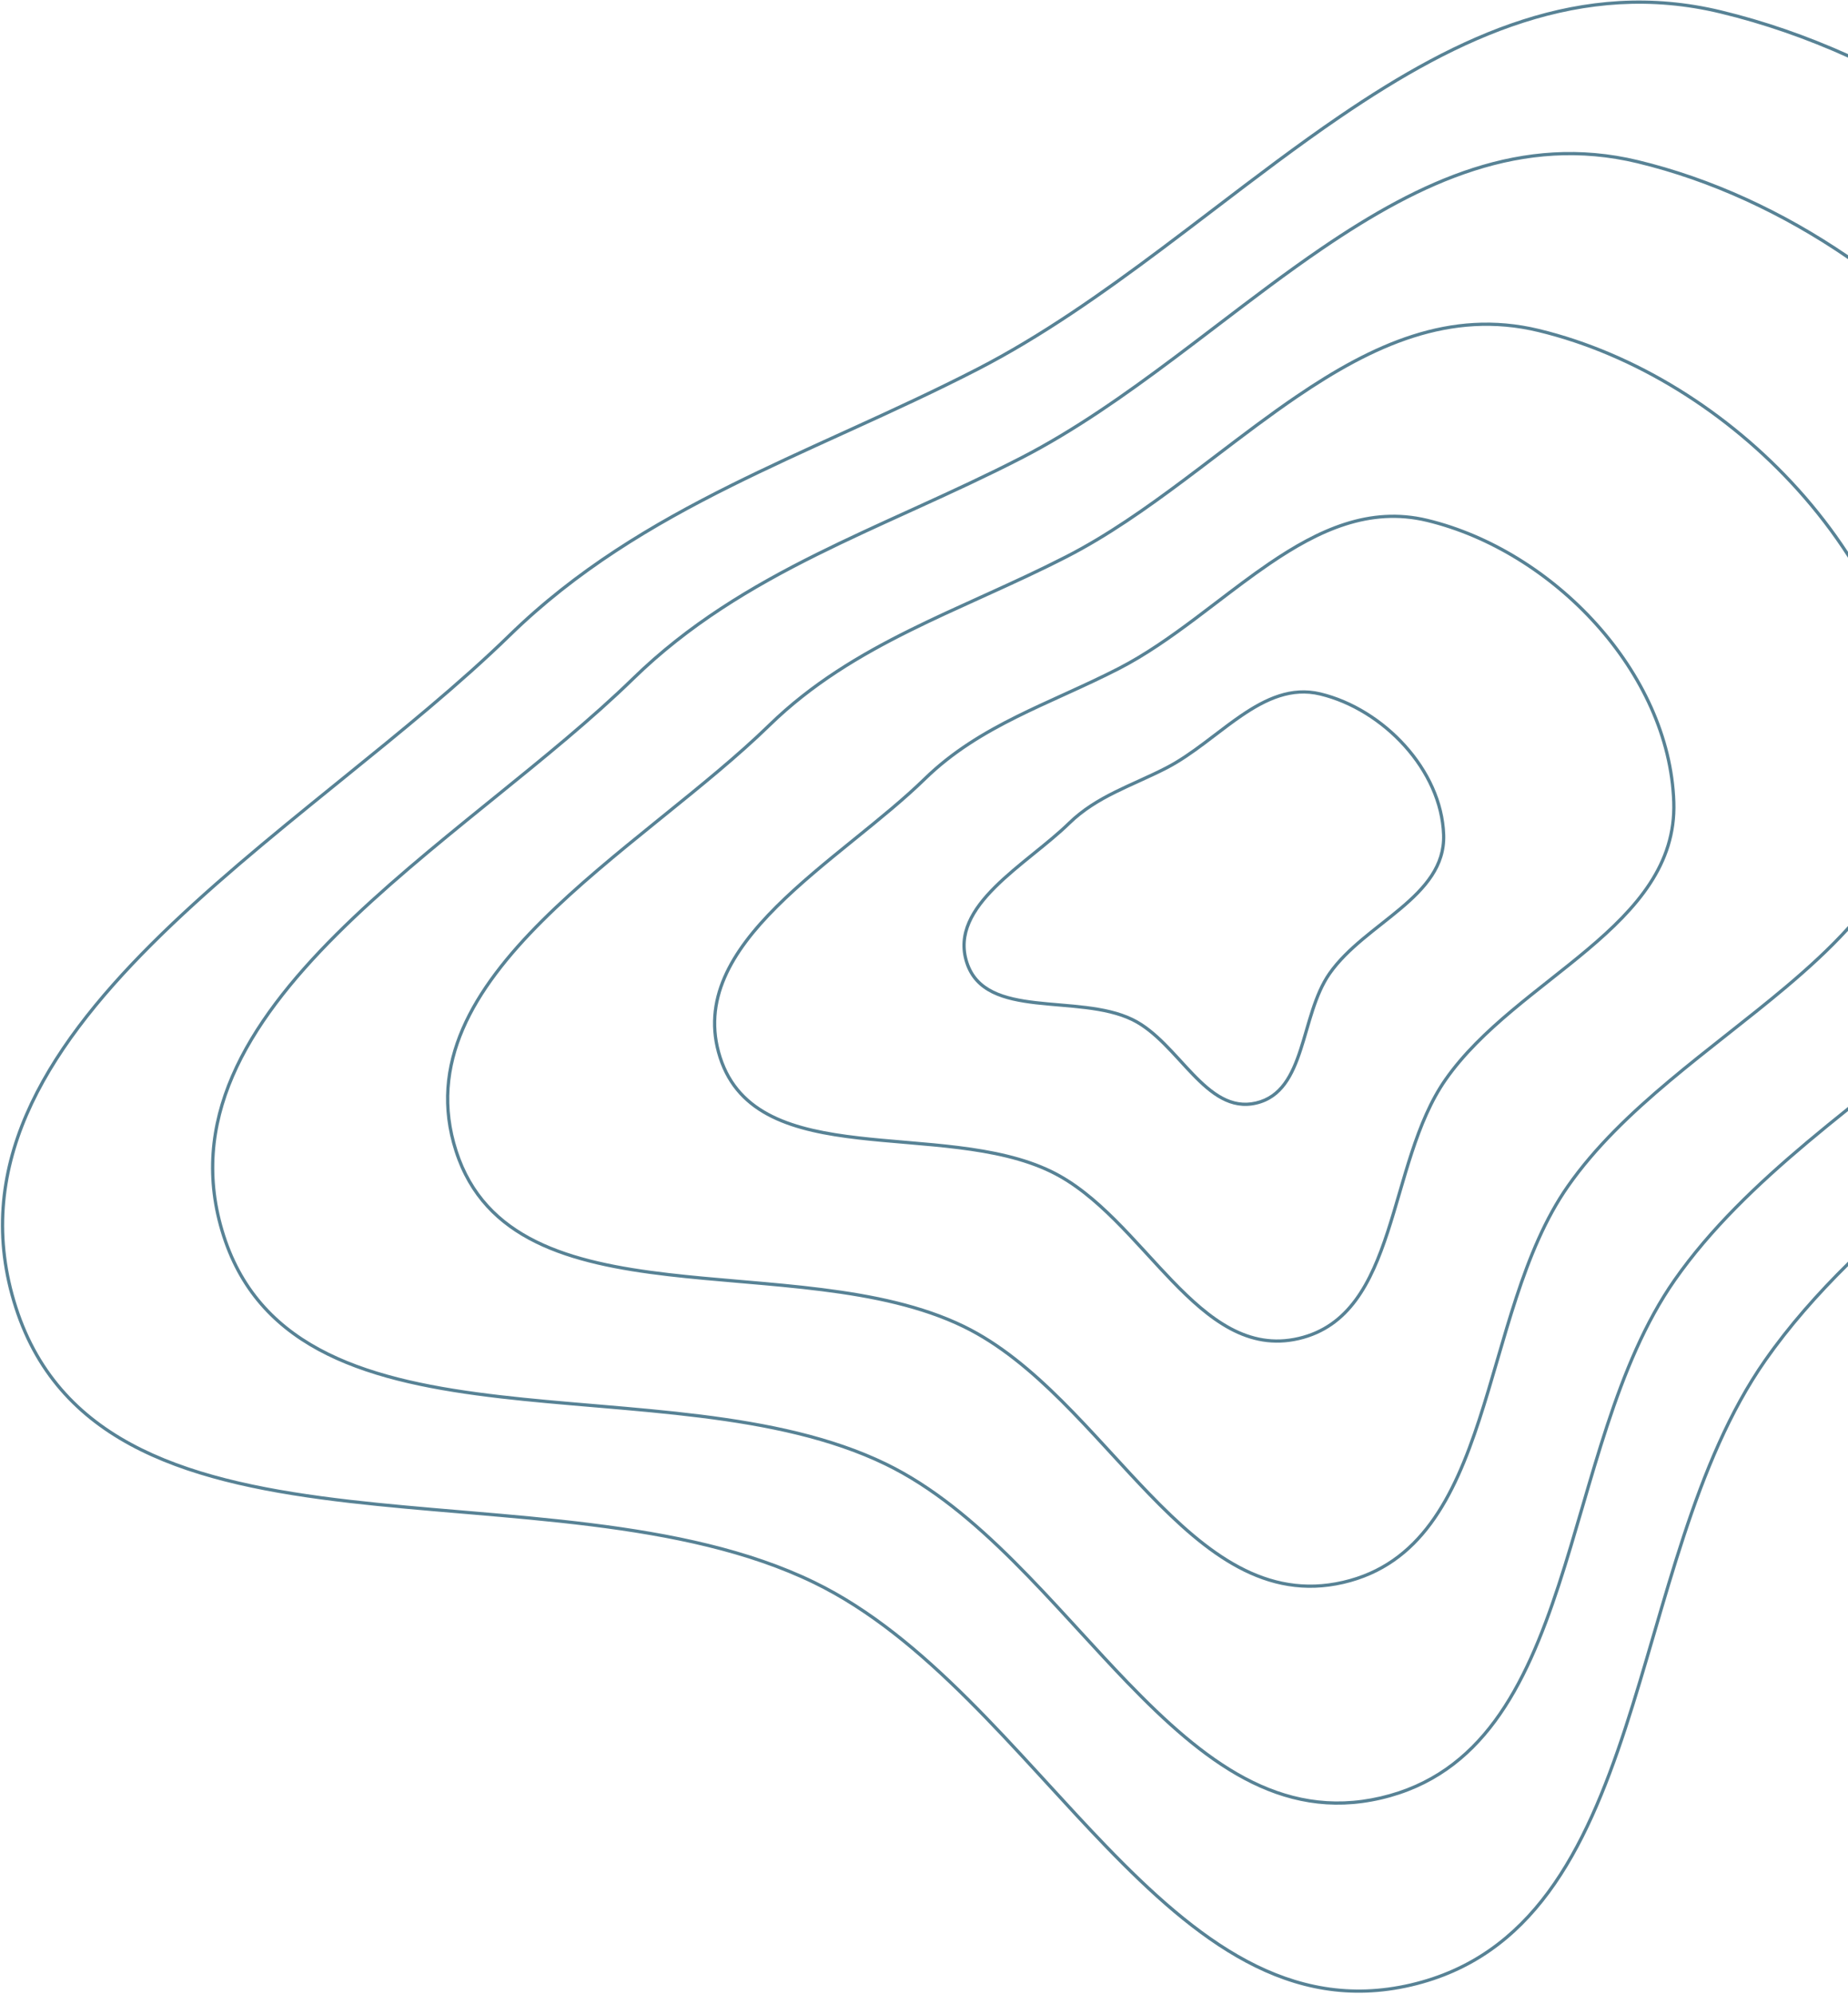 <svg width="1141" height="1231" viewBox="0 0 1141 1231" fill="none" xmlns="http://www.w3.org/2000/svg">
<path fill-rule="evenodd" clip-rule="evenodd" d="M1141 33.364C1115.46 21.89 1089.19 12.779 1062.62 6.38C976.455 -14.374 900.673 20.776 826.981 71.002C800.744 88.884 774.729 108.709 748.591 128.627L748.59 128.629C738.025 136.68 727.44 144.746 716.812 152.706C679.866 180.376 642.371 206.781 603.249 226.916C577.655 240.089 551.953 251.919 526.492 263.519C524.066 264.624 521.642 265.727 519.221 266.829L519.217 266.831C496.234 277.292 473.474 287.651 451.224 298.719C402.028 323.193 355.268 351.165 313.909 391.496C283.414 421.235 246.971 450.744 209.871 480.786L209.87 480.787L209.248 481.291C207.762 482.494 206.274 483.699 204.786 484.904C165.958 516.356 126.682 548.423 93.101 581.916C25.972 648.87 -18.691 721.822 8.805 807.314C22.726 850.599 50.497 877.971 86.807 895.891C123.074 913.789 167.865 922.262 215.884 927.816C238.128 930.389 261.089 932.338 284.234 934.302L289.774 934.772C314.8 936.901 339.995 939.108 364.725 942.199C414.195 948.384 461.727 958.101 502.204 977.759C536.69 994.508 567.573 1020.54 596.867 1049.7C611.512 1064.27 625.748 1079.61 639.835 1094.95C641.952 1097.26 644.065 1099.56 646.176 1101.86C658.109 1114.88 669.962 1127.8 681.88 1140.15C737.931 1198.23 795.785 1243.95 871.355 1226.31C946.731 1208.72 979.55 1143.28 1004.53 1066.99C1010.65 1048.29 1016.31 1028.9 1022.01 1009.39L1022.02 1009.38L1022.37 1008.18C1028.19 988.246 1034.06 968.187 1040.53 948.547C1053.46 909.261 1068.75 871.723 1090.67 840.374C1105.25 819.533 1122.35 800.117 1141 781.643V778.833C1121.74 797.787 1104.06 817.745 1089.04 839.228C1066.94 870.816 1051.58 908.574 1038.63 947.921C1032.15 967.598 1026.27 987.69 1020.45 1007.62L1020.1 1008.81L1020.1 1008.81C1014.4 1028.34 1008.74 1047.69 1002.63 1066.37C977.653 1142.65 945.123 1207.04 870.9 1224.37C796.51 1241.73 739.388 1196.85 683.319 1138.76C671.424 1126.44 659.594 1113.54 647.665 1100.53L647.658 1100.52C646.435 1099.19 645.21 1097.85 643.985 1096.51C643.093 1095.54 642.201 1094.57 641.308 1093.6C627.22 1078.26 612.957 1062.89 598.278 1048.28C568.925 1019.07 537.858 992.851 503.077 975.96C462.303 956.157 414.512 946.408 364.973 940.215C340.199 937.118 314.967 934.908 289.944 932.78L285.415 932.395L284.397 932.308L284.379 932.307C261.237 930.343 238.316 928.397 216.114 925.829C168.139 920.281 123.635 911.836 87.692 894.097C51.793 876.38 24.44 849.397 10.708 806.702C-16.418 722.358 27.489 650.182 94.513 583.332C128.009 549.924 167.206 517.919 206.045 486.458C207.75 485.077 209.454 483.697 211.158 482.318C248.233 452.296 284.742 422.733 315.306 392.928C356.453 352.803 403.006 324.941 452.115 300.51C474.333 289.457 497.063 279.112 520.052 268.648C522.473 267.547 524.896 266.444 527.322 265.339C552.782 253.739 578.523 241.891 604.164 228.694C643.441 208.479 681.047 181.99 718.011 154.307C728.669 146.324 739.272 138.244 749.846 130.186L749.85 130.184C775.97 110.279 801.917 90.505 828.107 72.654C901.688 22.504 976.847 -12.223 1062.15 8.325C1088.88 14.762 1115.31 23.959 1141 35.557V33.364ZM1141 157.544C1100.87 130.161 1056.63 109.757 1011.34 98.846C939.798 81.607 876.892 110.786 815.765 152.44C794.002 167.269 772.422 183.711 750.744 200.227L750.738 200.232C741.977 206.907 733.2 213.594 724.388 220.193C693.748 243.135 662.66 265.023 630.226 281.711C609.003 292.63 587.689 302.438 566.572 312.055L563.994 313.229L560.541 314.8C541.479 323.473 522.598 332.064 504.14 341.243C463.33 361.539 424.53 384.741 390.212 418.203C364.927 442.857 334.708 467.322 303.936 492.235L303.173 492.853L299.722 495.647C267.521 521.726 234.94 548.322 207.083 576.102C151.401 631.631 114.298 692.194 137.144 763.196C148.711 799.144 171.784 821.88 201.938 836.763C232.048 851.623 269.225 858.657 309.058 863.268C327.509 865.404 346.555 867.022 365.75 868.654L370.351 869.045C391.108 870.812 412.003 872.645 432.512 875.211C473.539 880.344 512.942 888.404 546.492 904.699C575.073 918.58 600.675 940.161 624.971 964.337C637.116 976.422 648.923 989.144 660.609 1001.86C662.367 1003.78 664.123 1005.69 665.876 1007.61L665.879 1007.61C675.774 1018.4 685.605 1029.12 695.49 1039.36C741.985 1087.52 790.038 1125.52 852.817 1110.88C915.433 1096.27 942.673 1041.92 963.385 978.648C968.464 963.137 973.157 947.061 977.882 930.879L978.177 929.87C983.003 913.341 987.872 896.708 993.232 880.424C1003.95 847.851 1016.63 816.739 1034.79 790.764C1056.74 759.383 1085.6 731.9 1116.52 705.907C1124.57 699.138 1132.76 692.472 1141 685.866V683.303C1132.33 690.244 1123.71 697.252 1115.23 704.376C1084.27 730.41 1055.25 758.025 1033.15 789.618C1014.82 815.833 1002.08 847.163 991.332 879.799C985.96 896.12 981.082 912.785 976.257 929.309L975.967 930.302C971.239 946.495 966.553 962.545 961.485 978.026C940.776 1041.28 913.826 1094.59 852.362 1108.93C790.763 1123.3 743.441 1086.15 696.929 1037.97C687.066 1027.75 677.257 1017.05 667.364 1006.27L667.354 1006.26L665.022 1003.71C664.043 1002.65 663.063 1001.58 662.081 1000.51C650.395 987.79 638.561 975.039 626.381 962.919C602.027 938.685 576.24 916.923 547.366 902.9C513.519 886.461 473.856 878.368 432.76 873.226C412.207 870.655 391.276 868.82 370.521 867.052L365.93 866.661C346.726 865.03 327.709 863.414 309.288 861.281C269.499 856.675 232.609 849.67 202.823 834.969C173.08 820.29 150.425 797.942 139.048 762.583C116.572 692.73 152.918 632.943 208.495 577.519C236.267 549.822 268.768 523.29 300.981 497.201L305.224 493.766C335.971 468.873 366.255 444.355 391.609 419.635C425.715 386.38 464.308 363.286 505.031 343.034C523.454 333.872 542.301 325.296 561.367 316.622L561.373 316.619L561.801 316.425C563.666 315.576 565.533 314.726 567.401 313.875C588.518 304.258 609.871 294.433 631.141 283.489C663.731 266.721 694.929 244.75 725.587 221.793C734.429 215.172 743.224 208.471 751.995 201.789C773.658 185.284 795.173 168.892 816.891 154.093C877.907 112.515 940.19 83.759 1010.87 100.79C1056.33 111.743 1100.76 132.325 1141 159.968V157.544ZM1141 340.631C1132.01 326.896 1121.85 313.776 1110.73 301.441C1067.63 253.619 1010.09 217.521 950.179 203.042C895.249 189.766 847.004 212.09 800.191 243.92C783.523 255.254 766.993 267.824 750.395 280.447C743.689 285.546 736.972 290.654 730.23 295.693C706.775 313.221 682.988 329.933 658.171 342.666C641.924 351 625.608 358.485 609.437 365.826C607.897 366.525 606.358 367.223 604.821 367.92C590.222 374.541 575.759 381.1 561.62 388.111C530.359 403.612 500.627 421.346 474.337 446.946C454.994 465.78 431.873 484.467 408.317 503.504L408.31 503.51C407.237 504.377 406.162 505.246 405.087 506.115C380.439 526.042 355.489 546.372 334.159 567.617C291.532 610.073 263.066 656.475 280.674 710.96C298.525 766.197 351.688 780.724 412.669 787.84C426.81 789.491 441.406 790.746 456.112 792.01L459.642 792.313C475.548 793.684 491.554 795.103 507.265 797.083C538.695 801.045 568.862 807.242 594.546 819.723C616.423 830.352 636.035 846.867 654.664 865.38C663.975 874.635 673.029 884.376 681.993 894.12C683.341 895.584 684.687 897.05 686.031 898.513C693.623 906.779 701.169 914.993 708.754 922.841C744.416 959.736 781.35 988.953 829.574 977.769C877.674 966.614 898.532 924.92 914.348 876.523C918.227 864.653 921.811 852.352 925.418 839.974L925.642 839.203C929.326 826.559 933.041 813.84 937.133 801.388C945.318 776.479 954.991 752.71 968.868 732.877C985.638 708.909 1007.71 687.919 1031.37 668.061C1043.11 658.205 1055.24 648.638 1067.29 639.124L1067.56 638.914C1079.7 629.335 1091.76 619.808 1103.27 610.113C1116.86 598.663 1129.7 586.958 1141 574.62V571.644C1129.45 584.474 1116.16 596.643 1101.98 608.583C1090.5 618.254 1078.46 627.761 1066.32 637.344L1066.04 637.562C1054 647.07 1041.85 656.653 1030.09 666.529C1006.38 686.428 984.148 707.55 967.229 731.731C953.184 751.803 943.439 775.793 935.233 800.764C931.129 813.253 927.405 826.004 923.722 838.644L923.503 839.397C919.893 851.787 916.316 864.062 912.447 875.902C896.635 924.287 876.066 964.934 829.123 975.821C782.076 986.731 745.872 958.364 710.192 921.451C702.625 913.623 695.099 905.429 687.506 897.162C686.161 895.698 684.815 894.232 683.465 892.765C674.5 883.02 665.42 873.25 656.073 863.962C637.386 845.39 617.59 828.696 595.421 817.924C569.44 805.3 539.014 799.069 507.515 795.099C491.76 793.113 475.718 791.691 459.814 790.321L456.294 790.018L456.276 790.017C441.568 788.752 427.006 787.5 412.901 785.854C351.857 778.73 300.006 764.276 282.577 710.345C265.341 657.01 293.048 611.385 335.57 569.034C356.815 547.874 381.685 527.606 406.345 507.67L409.596 505.042L409.597 505.042C433.13 486.023 456.32 467.281 475.732 448.379C501.81 422.985 531.335 405.36 562.509 389.903C576.613 382.909 591.042 376.365 605.644 369.743C607.182 369.046 608.722 368.347 610.263 367.647C626.435 360.306 642.79 352.804 659.084 344.445C684.057 331.633 707.955 314.837 731.427 297.295C738.199 292.234 744.933 287.113 751.648 282.007L751.65 282.005C768.231 269.396 784.694 256.876 801.316 245.574C848.016 213.82 895.638 191.918 949.709 204.986C1009.18 219.36 1066.39 255.225 1109.25 302.78C1121 315.817 1131.66 329.728 1141 344.31V340.631ZM880.887 322.199C919.613 331.531 956.858 354.883 984.75 385.879C1012.64 416.876 1031.12 455.449 1032.44 495.184C1033.7 533.088 1009.83 559.885 979.822 585.209C972.327 591.532 964.467 597.75 956.536 604.021L956.352 604.166L956.342 604.174C948.478 610.392 940.547 616.662 932.861 623.124C917.366 636.151 902.819 649.991 891.734 665.841C882.525 679.008 876.135 694.728 870.758 711.062C868.069 719.231 865.628 727.572 863.216 735.833L863.073 736.323C860.708 744.423 858.366 752.442 855.834 760.176C845.481 791.802 832.078 818.196 801.635 825.297C771.13 832.413 747.652 814.052 724.391 789.954C719.462 784.848 714.56 779.503 709.611 774.107C708.734 773.151 707.856 772.194 706.976 771.236C701.132 764.875 695.209 758.492 689.111 752.424C676.919 740.292 663.979 729.366 649.468 722.318C632.471 714.063 612.574 710.008 592.009 707.435C581.722 706.148 571.247 705.23 560.87 704.346L558.573 704.151C548.971 703.335 539.47 702.527 530.269 701.462C510.385 699.161 492.012 695.665 477.2 688.355C462.431 681.066 451.208 669.989 445.567 652.457C434.421 617.818 452.405 588.118 480.168 560.432C494.033 546.605 510.263 533.354 526.372 520.307L528.5 518.584L528.503 518.582C543.869 506.142 559.027 493.87 571.721 481.494C588.721 464.918 607.966 453.398 628.305 443.283C637.505 438.708 646.918 434.425 656.448 430.089L656.464 430.082L657.869 429.442L659.475 428.711C670.034 423.902 680.72 418.985 691.367 413.507C707.7 405.104 723.327 394.097 738.66 382.615C743.089 379.299 747.491 375.945 751.879 372.602L751.881 372.6C762.707 364.352 773.447 356.169 784.294 348.778C814.774 328.008 845.76 313.736 880.887 322.199ZM1034.44 495.118C1033.1 454.81 1014.37 415.804 986.237 384.541C958.104 353.278 920.515 329.691 881.355 320.255C845.368 311.584 813.759 326.28 783.168 347.125C772.274 354.548 761.467 362.782 750.623 371.045C746.244 374.38 741.86 377.721 737.461 381.014C722.146 392.482 706.629 403.405 690.451 411.729C679.851 417.183 669.204 422.082 658.646 426.891C657.64 427.349 656.635 427.806 655.631 428.263L655.63 428.264C646.1 432.6 636.652 436.899 627.415 441.492C606.988 451.651 587.536 463.279 570.324 480.062C557.698 492.372 542.606 504.592 527.213 517.053L525.113 518.753C509.016 531.791 492.705 545.104 478.755 559.016C450.888 586.806 432.148 617.281 443.663 653.069C449.494 671.191 461.135 682.656 476.315 690.148C491.451 697.618 510.111 701.142 530.039 703.449C539.271 704.518 548.801 705.328 558.396 706.143L560.7 706.339C571.079 707.223 581.518 708.138 591.761 709.42C612.257 711.984 631.894 716.006 648.595 724.117C662.812 731.022 675.566 741.768 687.7 753.841C693.764 759.875 699.661 766.229 705.503 772.589C706.38 773.544 707.256 774.498 708.131 775.452C713.08 780.849 718.003 786.216 722.952 791.343C746.195 815.423 770.405 834.636 802.089 827.245C833.686 819.875 847.378 792.435 857.735 760.798C860.276 753.036 862.625 744.993 864.986 736.905L864.99 736.891L865.136 736.393C867.549 728.128 869.981 719.819 872.658 711.687C878.014 695.416 884.331 679.915 893.373 666.987C904.309 651.35 918.701 637.641 934.148 624.655C941.811 618.213 949.721 611.958 957.592 605.735L957.597 605.731L957.776 605.59C965.703 599.322 973.588 593.085 981.111 586.737C1011.17 561.377 1035.73 534.03 1034.44 495.118ZM814.944 429.364C834.199 434.003 852.736 445.621 866.621 461.052C880.508 476.484 889.685 495.662 890.339 515.387C890.958 534.086 879.202 547.348 864.206 560C860.466 563.156 856.543 566.26 852.576 569.396L852.476 569.475C848.546 572.582 844.576 575.722 840.727 578.957C832.967 585.481 825.655 592.434 820.075 600.412C815.429 607.055 812.216 614.97 809.522 623.152C808.174 627.247 806.952 631.425 805.746 635.554L805.675 635.796L805.672 635.807C804.49 639.856 803.322 643.855 802.06 647.71C796.884 663.521 790.255 676.456 775.322 679.94C760.364 683.429 748.808 674.461 737.173 662.408C734.714 659.86 732.267 657.193 729.792 654.494C729.354 654.016 728.915 653.537 728.474 653.058C725.552 649.877 722.584 646.678 719.526 643.635C713.415 637.555 706.899 632.047 699.571 628.487C690.997 624.324 680.985 622.288 670.685 621C665.53 620.355 660.284 619.895 655.095 619.453L653.943 619.355C649.142 618.947 644.401 618.544 639.81 618.012C629.879 616.863 620.764 615.122 613.439 611.507C606.158 607.913 600.651 602.472 597.878 593.853C592.397 576.821 601.2 562.165 615.055 548.348C621.966 541.455 630.061 534.846 638.119 528.32L639.189 527.454L639.195 527.449C646.87 521.235 654.465 515.087 660.827 508.883C669.275 500.646 678.845 494.914 688.993 489.867C693.588 487.582 698.288 485.443 703.058 483.274L704.563 482.589C709.842 480.184 715.195 477.721 720.53 474.976C728.736 470.754 736.576 465.23 744.248 459.486C746.464 457.827 748.663 456.151 750.853 454.482L750.87 454.469C756.28 450.348 761.634 446.268 767.047 442.58C782.259 432.214 797.596 425.184 814.944 429.364ZM892.337 515.321C891.665 495.023 882.234 475.412 868.108 459.714C853.981 444.016 835.101 432.163 815.413 427.419C797.204 423.032 781.244 430.486 765.92 440.927C760.463 444.646 755.044 448.774 749.62 452.907L749.615 452.911C747.428 454.577 745.241 456.244 743.049 457.885C735.396 463.616 727.665 469.056 719.615 473.198C714.327 475.919 709.013 478.364 703.734 480.768L702.227 481.454L702.225 481.455C697.461 483.623 692.729 485.776 688.103 488.076C677.867 493.167 668.09 499.008 659.431 507.451C653.135 513.59 645.605 519.686 637.902 525.922L636.86 526.766C628.814 533.283 620.639 539.955 613.643 546.932C599.683 560.853 590.124 576.285 595.974 594.466C598.936 603.674 604.862 609.504 612.554 613.3C620.203 617.075 629.605 618.844 639.58 619.999C644.204 620.534 648.977 620.94 653.773 621.348L653.778 621.348L654.926 621.446C660.116 621.888 665.326 622.345 670.436 622.984C680.667 624.264 690.421 626.267 698.697 630.286C705.732 633.703 712.063 639.031 718.115 645.053C721.139 648.062 724.081 651.231 727.001 654.411C727.316 654.754 727.631 655.097 727.946 655.44L728.317 655.844C730.791 658.542 733.256 661.229 735.734 663.797C747.352 675.832 759.639 685.651 775.776 681.887C791.863 678.135 798.781 664.154 803.961 648.333C805.233 644.448 806.408 640.424 807.586 636.387L807.591 636.372L807.666 636.115C808.873 631.981 810.086 627.835 811.422 623.778C814.095 615.658 817.235 607.962 821.714 601.558C827.145 593.792 834.302 586.971 842.014 580.488C845.842 577.27 849.795 574.144 853.736 571.029L853.816 570.965C857.779 567.832 861.728 564.709 865.496 561.529C880.535 548.839 892.99 535.028 892.337 515.321Z" fill="#578295"/>
</svg>

